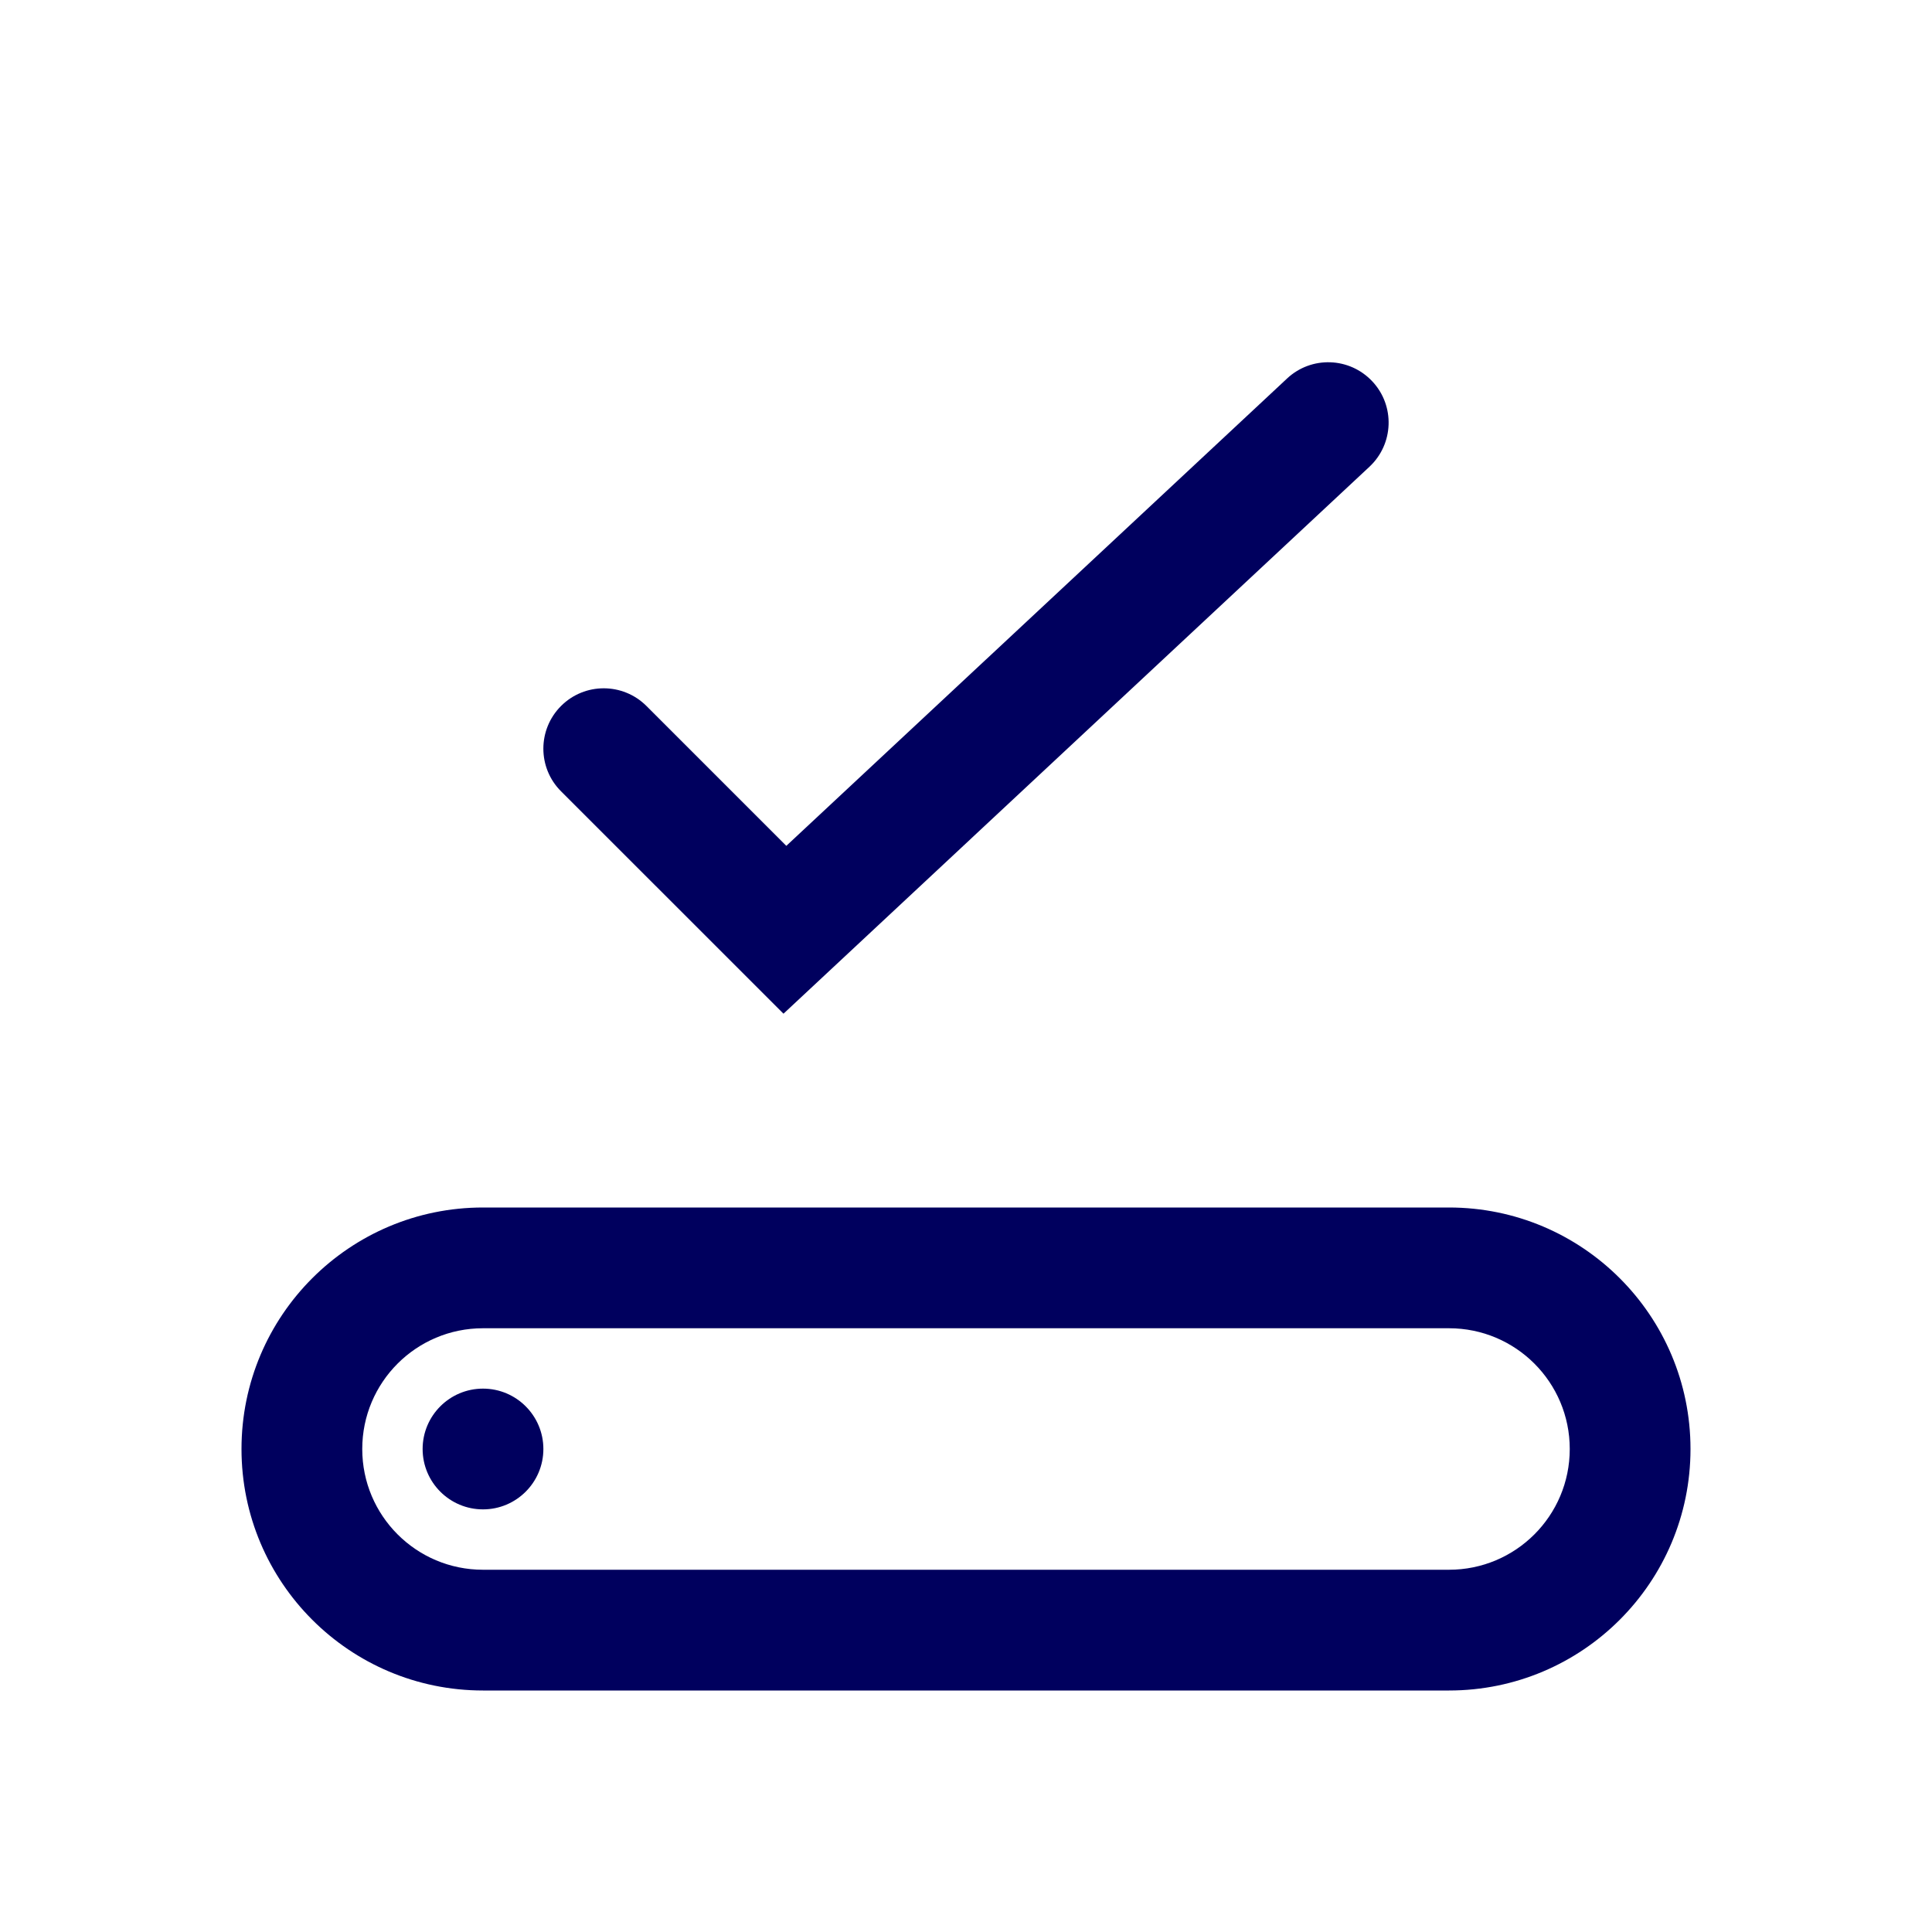 <svg width="32" height="32" viewBox="0 0 32 32" fill="none" xmlns="http://www.w3.org/2000/svg">
<path fill-rule="evenodd" clip-rule="evenodd" d="M21.318 6.269L13.024 14.01L10.707 11.693C10.316 11.303 9.683 11.303 9.293 11.693C8.902 12.084 8.902 12.717 9.293 13.107L12.977 16.79L22.682 7.731C23.086 7.354 23.108 6.721 22.731 6.318C22.354 5.914 21.721 5.892 21.318 6.269ZM28 24C28 21.791 26.209 20 24 20H8C5.791 20 4 21.791 4 24C4 26.209 5.791 28 8 28H24C26.209 28 28 26.209 28 24ZM26 24C26 25.105 25.105 26 24 26H8C6.895 26 6 25.105 6 24C6 22.895 6.895 22 8 22H24C25.105 22 26 22.895 26 24ZM9 24C9 24.552 8.552 25 8 25C7.448 25 7 24.552 7 24C7 23.448 7.448 23 8 23C8.552 23 9 23.448 9 24Z" fill="#00005E"/>
</svg>
